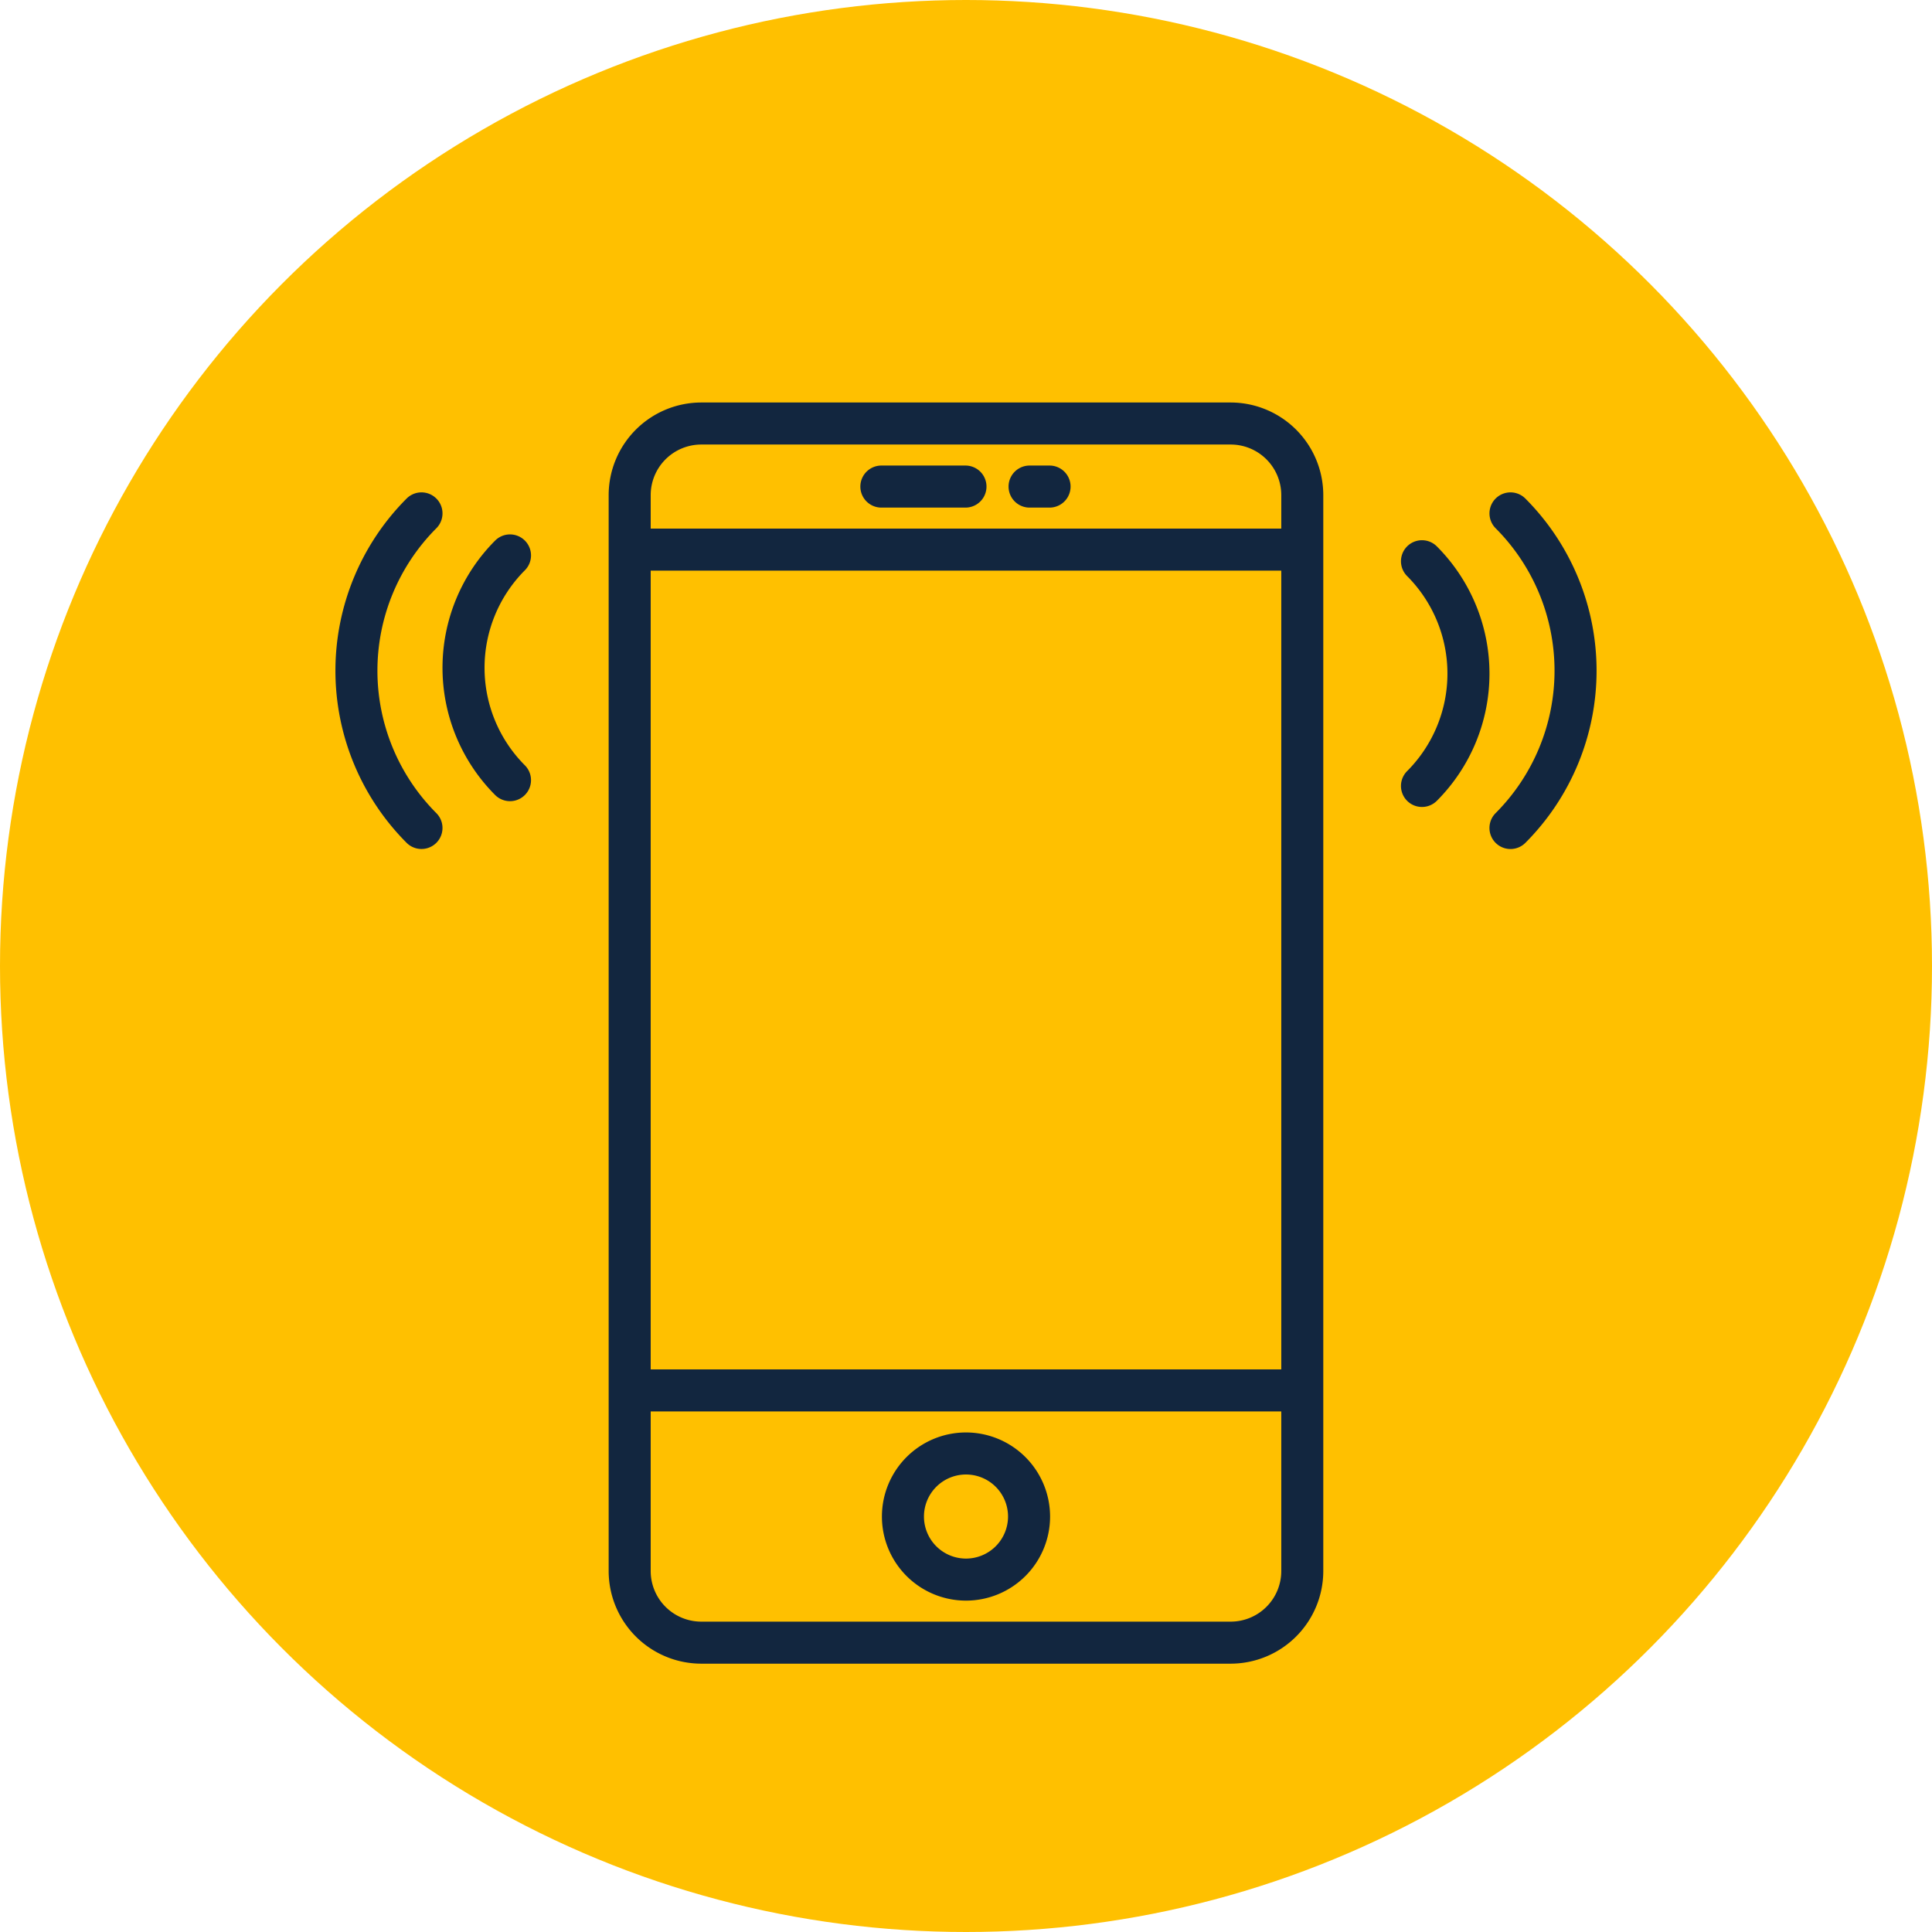 <svg xmlns="http://www.w3.org/2000/svg" width="144" height="144" viewBox="0 0 144 144">
  <g id="Grupo_91596" data-name="Grupo 91596" transform="translate(-728 -5491)">
    <circle id="Elipse_4056" data-name="Elipse 4056" cx="72" cy="72" r="72" transform="translate(728 5491)" fill="#ffc000"/>
    <g id="telefono-inteligente_2_" data-name="telefono-inteligente (2)" transform="translate(753 5521)">
      <path id="Trazado_103225" data-name="Trazado 103225" d="M59.366,0H19.9A6.911,6.911,0,0,0,13,6.9V87.1A6.911,6.911,0,0,0,19.9,94H59.364a6.911,6.911,0,0,0,6.9-6.9V6.9A6.911,6.911,0,0,0,59.366,0ZM16.133,12.533h47V72.067h-47Zm3.768-9.4H59.364A3.773,3.773,0,0,1,63.133,6.9V9.4h-47V6.9A3.772,3.772,0,0,1,19.9,3.133ZM59.366,90.867H19.9A3.772,3.772,0,0,1,16.133,87.1V75.2h47V87.1A3.772,3.772,0,0,1,59.366,90.867Z" transform="translate(7.366)" fill="#12263f"/>
      <path id="Trazado_103226" data-name="Trazado 103226" d="M32.267,49a6.267,6.267,0,1,0,6.267,6.267A6.273,6.273,0,0,0,32.267,49Zm0,9.4A3.133,3.133,0,1,1,35.4,55.267,3.136,3.136,0,0,1,32.267,58.4Z" transform="translate(14.733 27.767)" fill="#12263f"/>
      <path id="Trazado_103227" data-name="Trazado 103227" d="M26.567,6.133h6.267a1.567,1.567,0,0,0,0-3.133H26.567a1.567,1.567,0,1,0,0,3.133Z" transform="translate(14.166 1.7)" fill="#12263f"/>
      <path id="Trazado_103228" data-name="Trazado 103228" d="M33.567,6.133h1.567a1.567,1.567,0,0,0,0-3.133H33.567a1.567,1.567,0,0,0,0,3.133Z" transform="translate(18.133 1.7)" fill="#12263f"/>
      <path id="Trazado_103229" data-name="Trazado 103229" d="M57.579,4.735A1.566,1.566,0,0,0,55.364,6.95a15.031,15.031,0,0,1,0,21.231A1.566,1.566,0,1,0,57.579,30.4,18.166,18.166,0,0,0,57.579,4.735Z" transform="translate(31.112 2.423)" fill="#12263f"/>
      <path id="Trazado_103230" data-name="Trazado 103230" d="M53.368,7.011a1.566,1.566,0,0,0-2.215,2.215,10.29,10.29,0,0,1,0,14.534,1.566,1.566,0,1,0,2.215,2.215,13.421,13.421,0,0,0,0-18.964Z" transform="translate(28.726 3.713)" fill="#12263f"/>
      <path id="Trazado_103231" data-name="Trazado 103231" d="M7.523,6.95A1.566,1.566,0,0,0,5.307,4.735a18.166,18.166,0,0,0,0,25.662,1.566,1.566,0,0,0,2.215-2.215A15.028,15.028,0,0,1,7.523,6.95Z" transform="translate(0 2.423)" fill="#12263f"/>
      <path id="Trazado_103232" data-name="Trazado 103232" d="M11.233,6.735a1.565,1.565,0,0,0-2.215,0,13.421,13.421,0,0,0,0,18.965,1.566,1.566,0,0,0,2.215-2.215,10.29,10.29,0,0,1,0-14.534A1.568,1.568,0,0,0,11.233,6.735Z" transform="translate(2.887 3.556)" fill="#12263f"/>
    </g>
  </g>
</svg>

